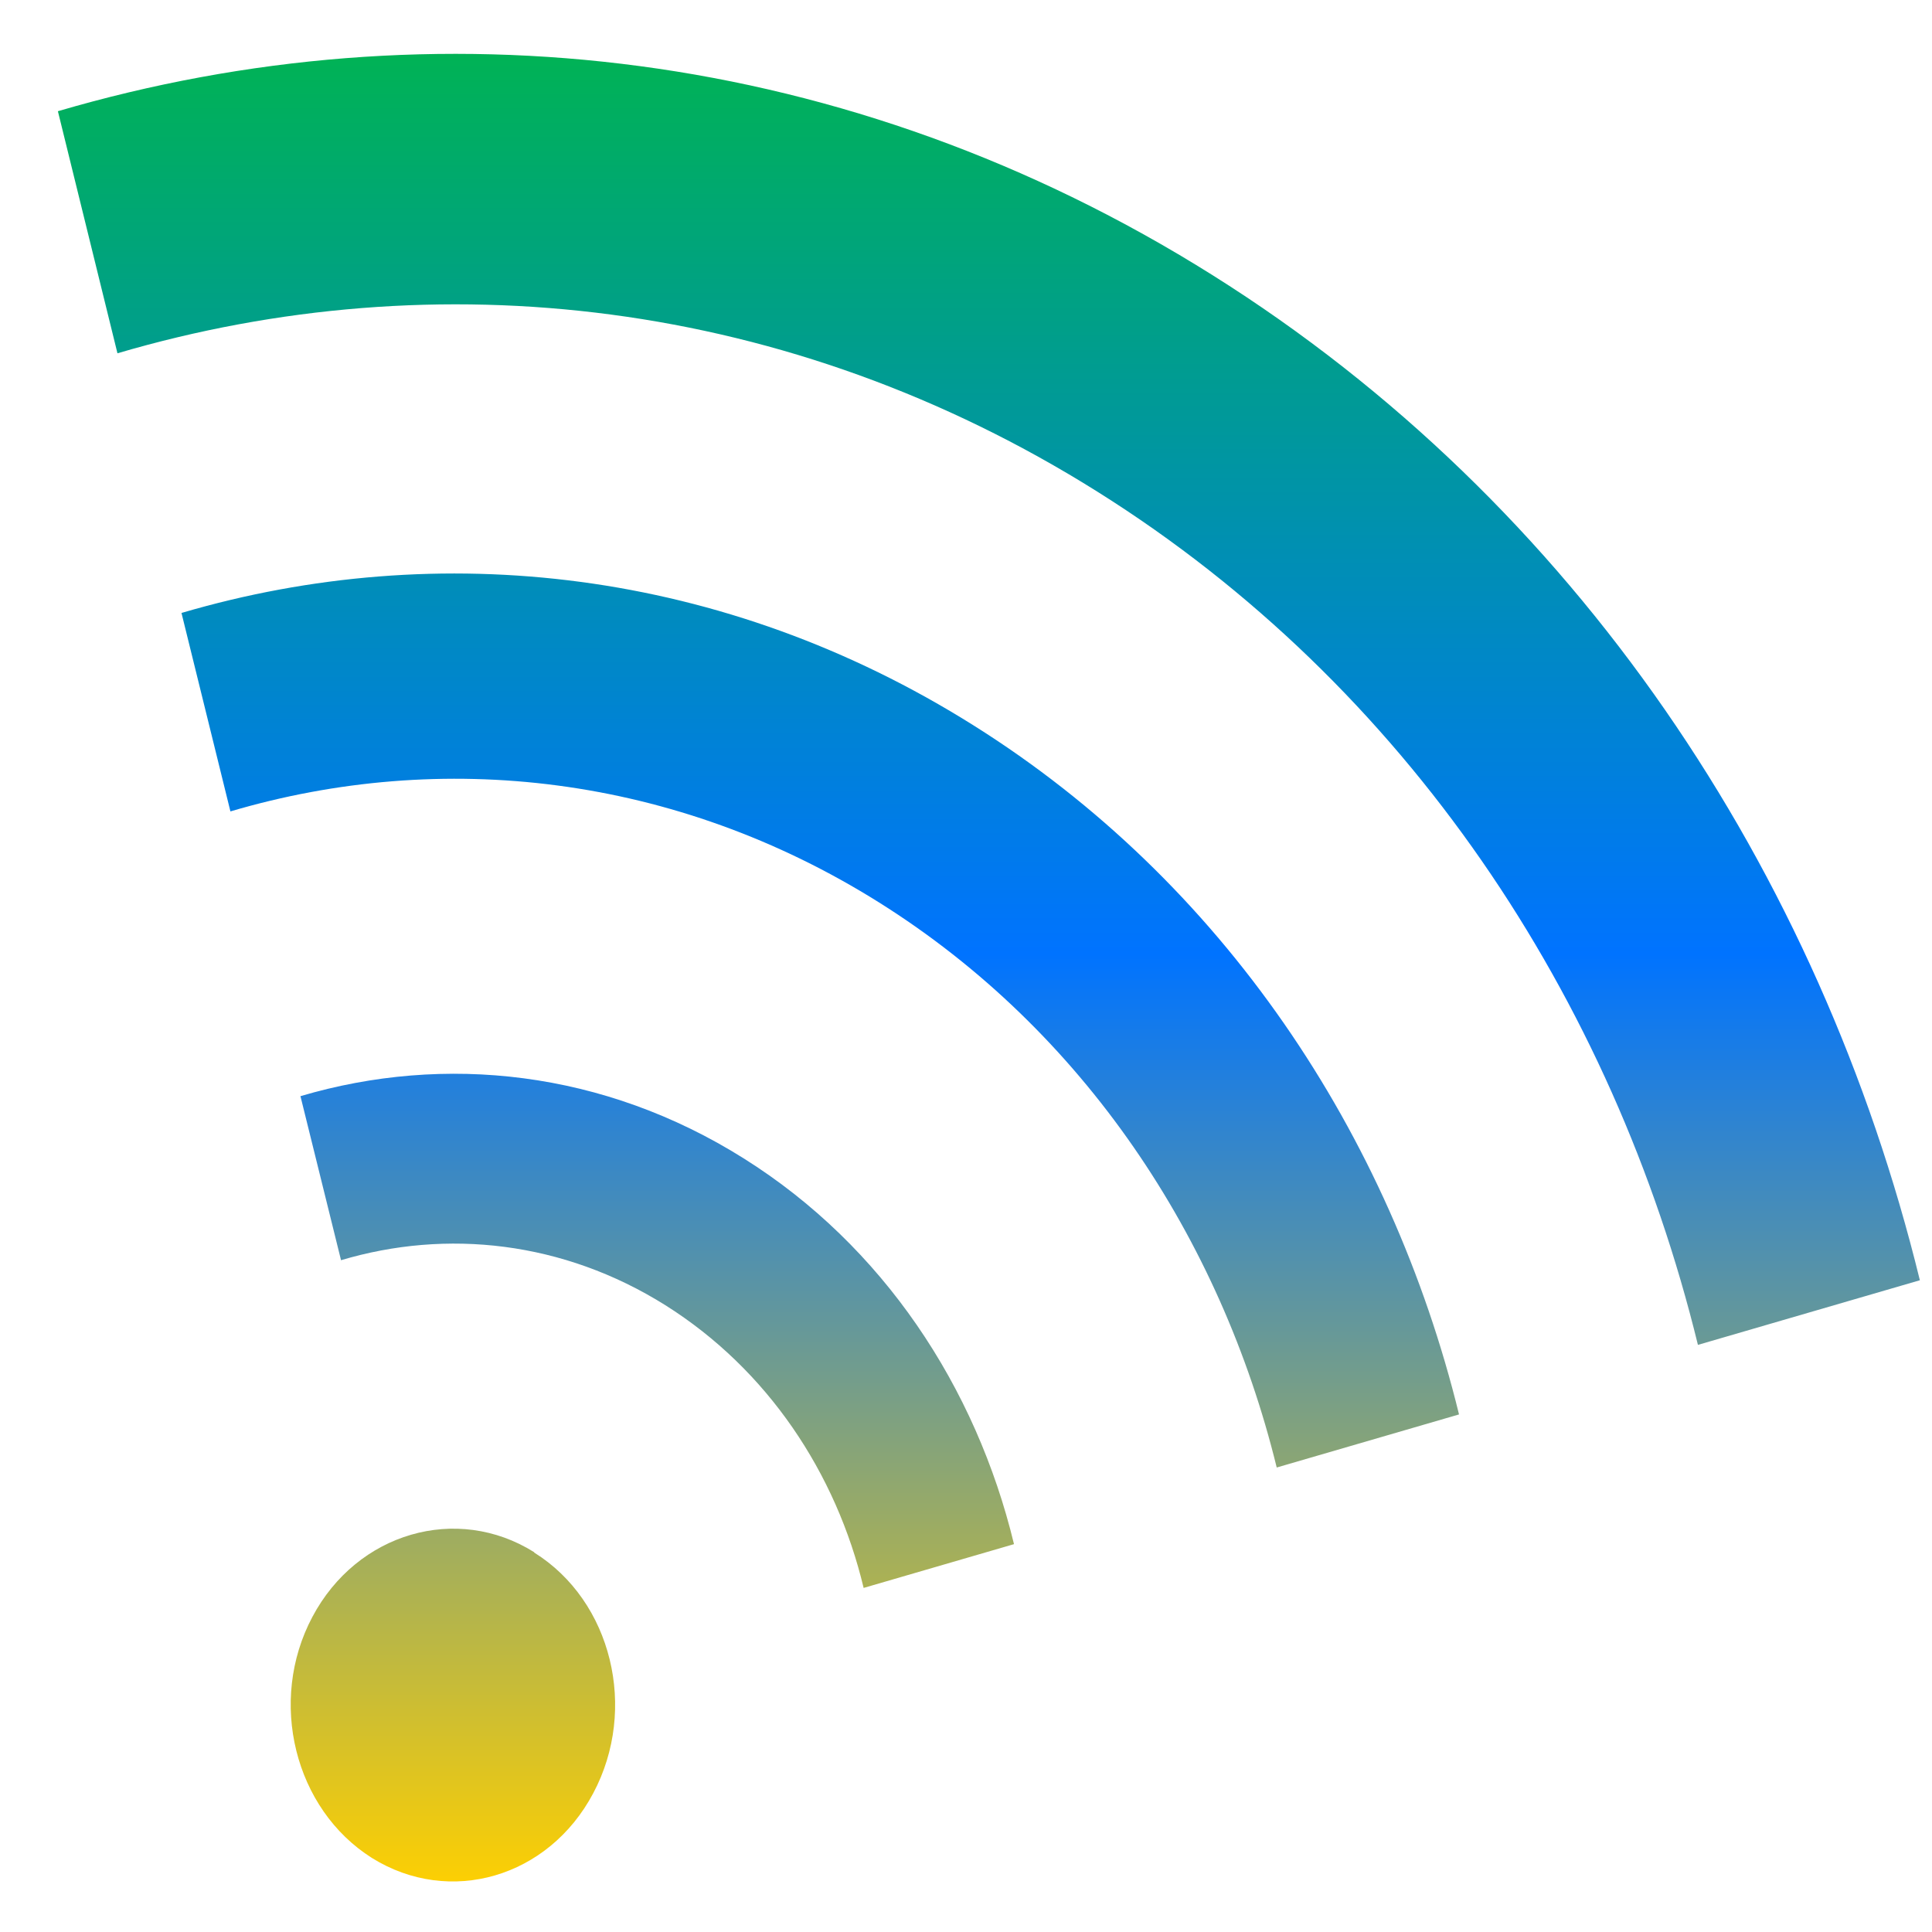 <svg xmlns="http://www.w3.org/2000/svg" xmlns:xlink="http://www.w3.org/1999/xlink" width="64" height="64" viewBox="0 0 64 64" version="1.1"><defs><linearGradient id="linear0" x1="0%" x2="0%" y1="0%" y2="100%"><stop offset="0%" style="stop-color:#00b54e; stop-opacity:1"/><stop offset="50%" style="stop-color:#0073ff; stop-opacity:1"/><stop offset="100%" style="stop-color:#ffd000; stop-opacity:1"/></linearGradient></defs><g id="surface1"><path style=" stroke:none;fill-rule:nonzero;fill:url(#linear0);" d="M 40.164 9.113 C 28.113 1.543 14.375 0.031 1.918 3.684 L 3.891 11.703 C 14.461 8.594 26.125 9.867 36.355 16.289 C 46.586 22.707 53.434 33.047 56.246 44.551 L 63.598 42.41 C 60.281 28.855 52.215 16.68 40.164 9.113 M 32.246 24.027 C 23.977 18.832 14.555 17.793 6.012 20.305 L 7.633 26.879 C 14.629 24.812 22.352 25.648 29.125 29.898 C 35.895 34.148 40.43 41.004 42.293 48.613 L 48.332 46.855 C 46.055 37.562 40.504 29.211 32.246 24.027 M 24.633 38.371 C 20 35.461 14.73 34.898 9.953 36.312 L 11.297 41.746 C 14.793 40.703 18.656 41.113 22.043 43.238 C 25.426 45.367 27.699 48.793 28.609 52.602 L 33.59 51.152 C 32.332 45.945 29.254 41.27 24.633 38.371 Z M 17.695 51.418 C 15.133 49.812 11.828 50.77 10.348 53.562 C 8.863 56.355 9.758 59.93 12.32 61.547 C 14.895 63.152 18.172 62.199 19.652 59.402 C 21.137 56.613 20.27 53.035 17.695 51.43 "/></g></svg>
